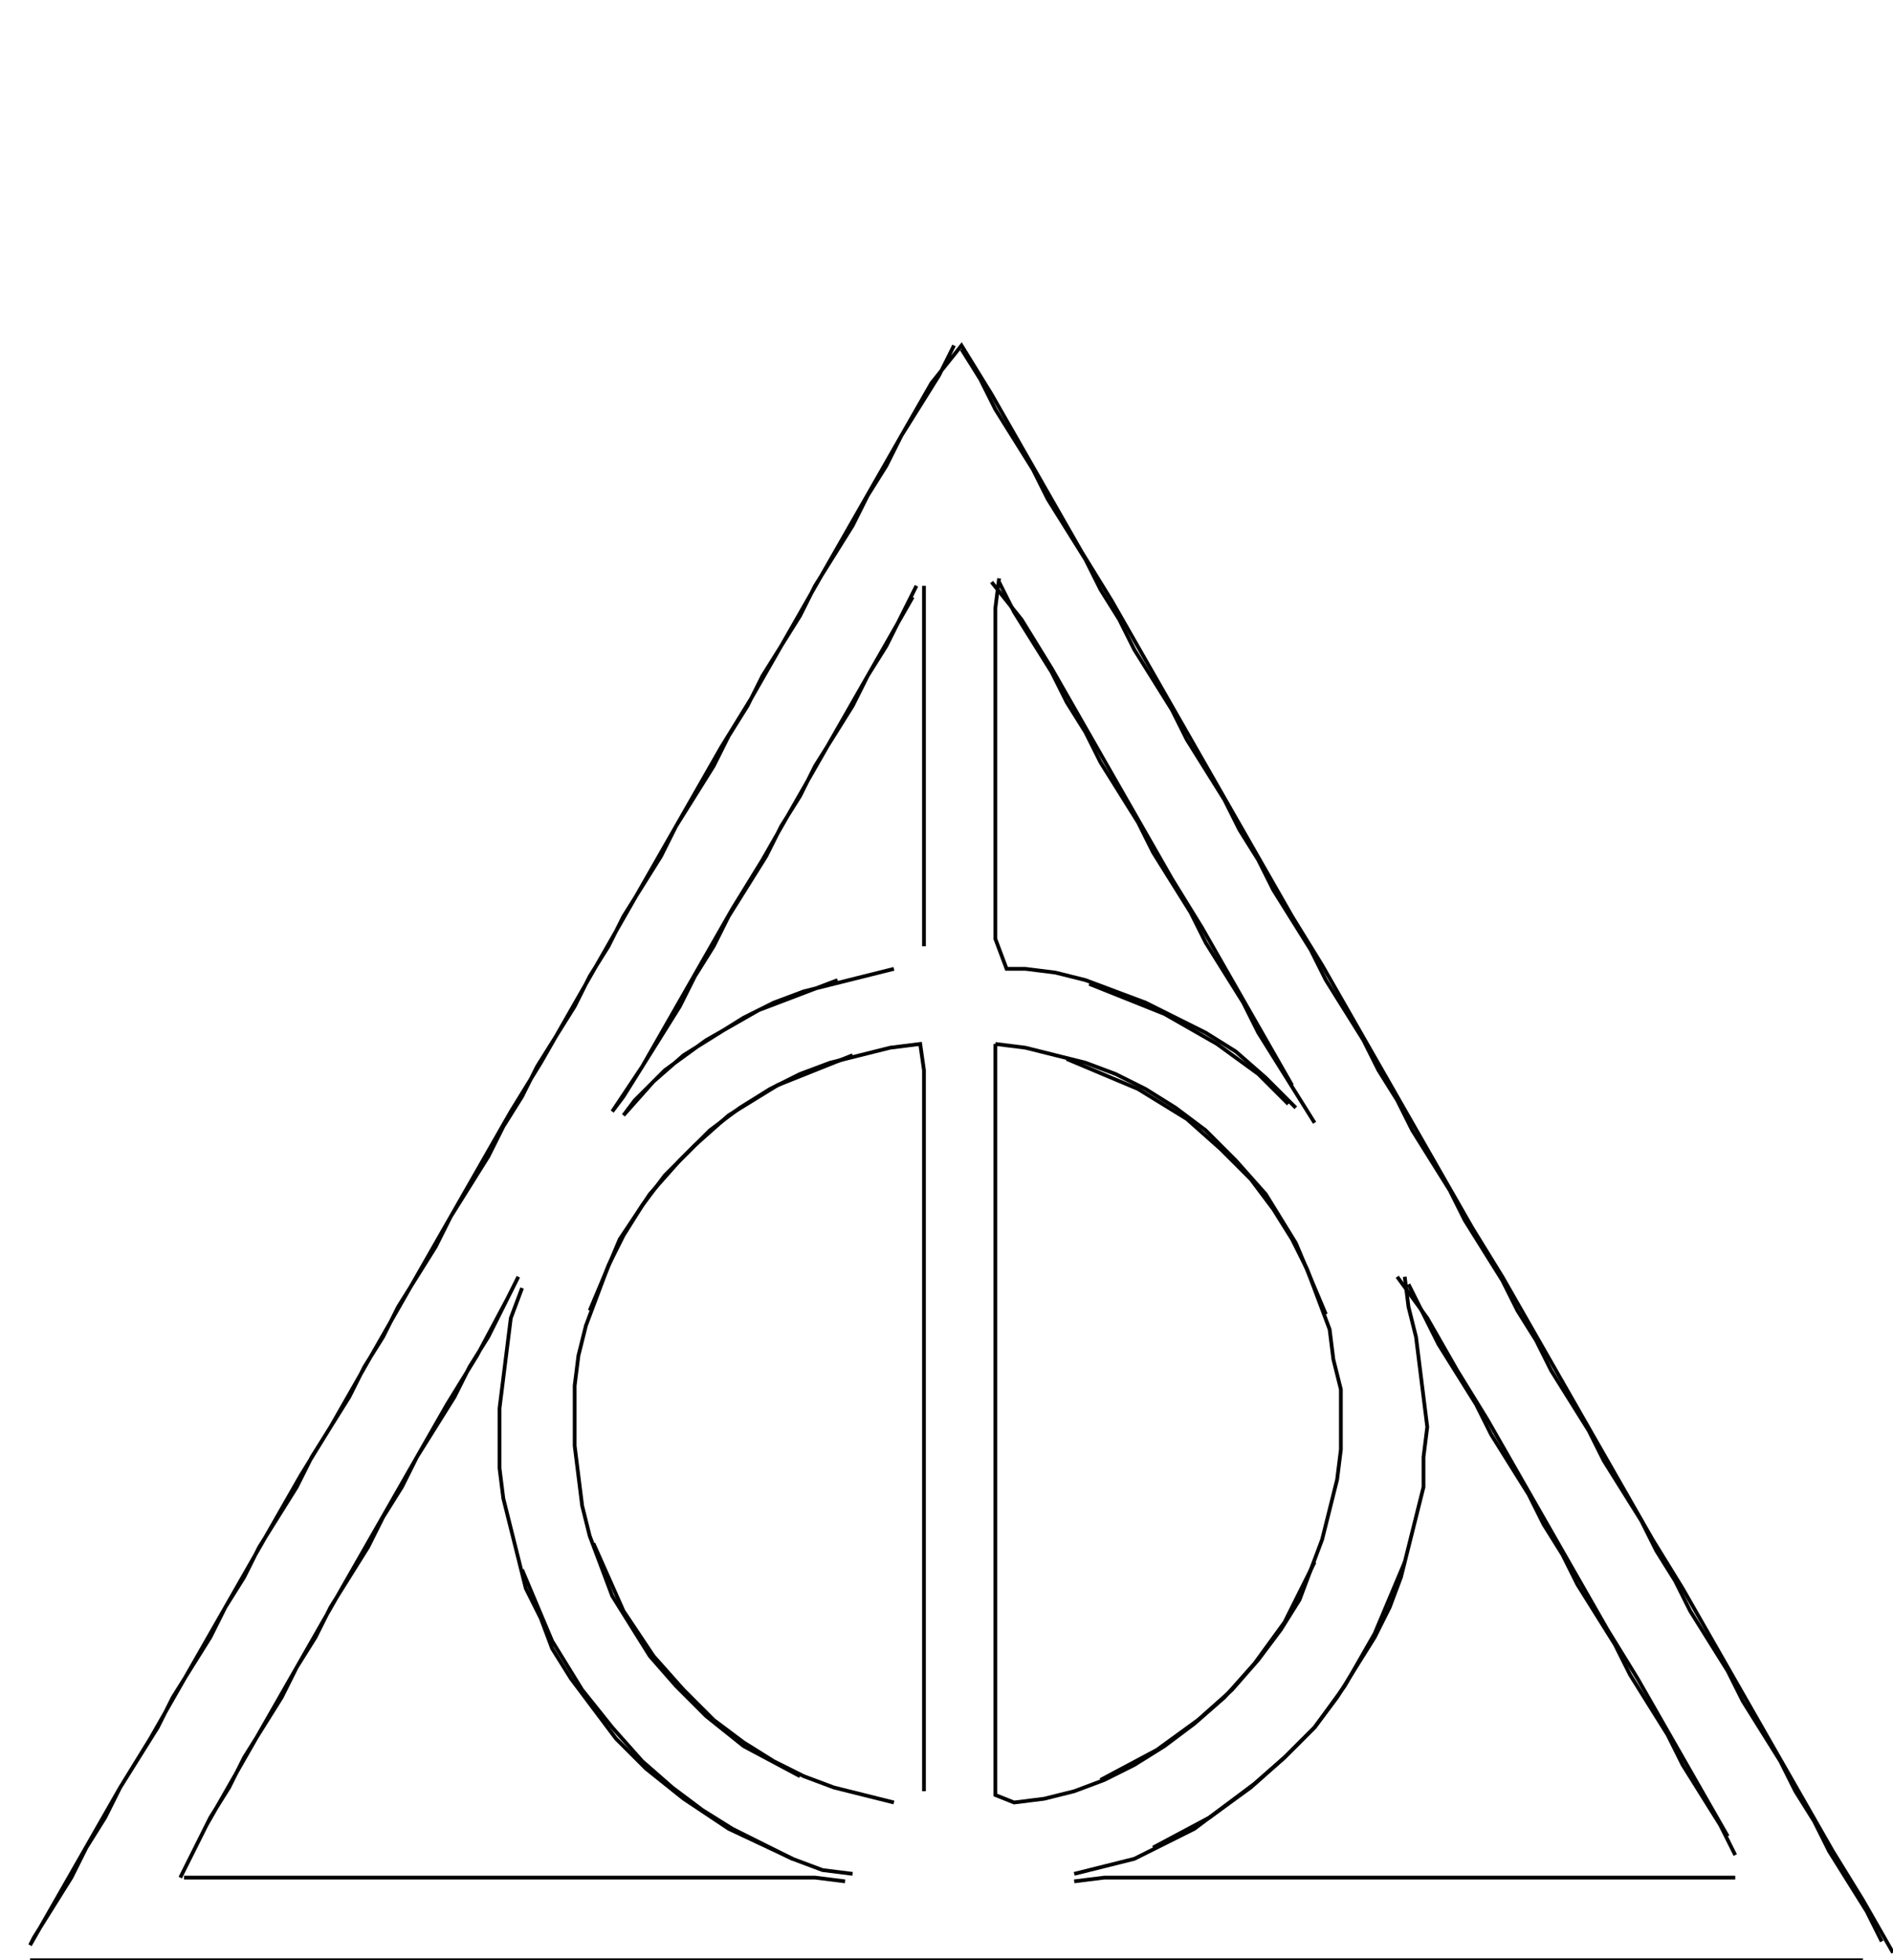 <svg xmlns="http://www.w3.org/2000/svg" height="522px" width="504px" version="1.1"><polyline points="254.0,92.0,250.0,100.0,245.0,108.0,240.0,116.0,236.0,124.0,231.0,132.0,227.0,140.0,222.0,148.0,217.0,156.0,213.0,164.0,208.0,172.0,203.0,180.0,199.0,188.0,194.0,196.0,190.0,204.0,185.0,212.0,180.0,220.0,176.0,228.0,171.0,236.0,166.0,244.0,162.0,252.0,157.0,260.0,153.0,268.0,148.0,276.0,143.0,284.0,139.0,292.0,134.0,300.0,130.0,308.0,125.0,316.0,120.0,324.0,116.0,332.0,111.0,340.0,106.0,348.0,102.0,356.0,97.0,364.0,93.0,372.0,88.0,380.0,83.0,388.0,79.0,396.0,74.0,404.0,69.0,412.0,65.0,420.0,60.0,428.0,56.0,436.0,51.0,444.0,46.0,452.0,42.0,460.0,37.0,468.0,32.0,476.0,28.0,484.0,23.0,492.0,19.0,500.0,14.0,508.0,9.0,516.0,8.0,518.0,16.0,504.0,24.0,490.0,32.0,476.0,40.0,463.0,48.0,449.0,56.0,435.0,64.0,421.0,72.0,407.0,80.0,393.0,88.0,380.0,96.0,366.0,104.0,352.0,112.0,338.0,120.0,324.0,128.0,310.0,136.0,296.0,144.0,283.0,152.0,269.0,160.0,255.0,168.0,241.0,176.0,227.0,184.0,213.0,192.0,199.0,200.0,186.0,208.0,172.0,216.0,158.0,224.0,144.0,232.0,130.0,240.0,116.0,248.0,102.0,256.0,92.0,264.0,105.0,272.0,119.0,280.0,133.0,288.0,147.0,296.0,160.0,304.0,174.0,312.0,188.0,320.0,202.0,328.0,216.0,336.0,230.0,344.0,244.0,352.0,257.0,360.0,271.0,368.0,285.0,376.0,299.0,384.0,313.0,392.0,327.0,400.0,340.0,408.0,354.0,416.0,368.0,424.0,382.0,432.0,396.0,440.0,410.0,448.0,423.0,456.0,437.0,464.0,451.0,472.0,465.0,480.0,479.0,488.0,493.0,496.0,506.0,504.0,520.0" stroke="black" stroke-width="1" fill="none" />
<polyline points="460.0,489.0,452.0,475.0,444.0,461.0,436.0,447.0,428.0,434.0,420.0,420.0,412.0,406.0,404.0,392.0,396.0,378.0,388.0,365.0,380.0,351.0,372.0,340.0" stroke="black" stroke-width="1" fill="none" />
<polyline points="374.0,340.0,375.0,348.0,377.0,356.0,378.0,364.0,379.0,372.0,380.0,380.0,379.0,388.0,379.0,396.0,377.0,404.0,375.0,412.0,373.0,420.0,370.0,428.0,366.0,436.0,361.0,444.0,356.0,452.0,350.0,460.0,342.0,468.0,333.0,476.0,322.0,484.0,307.0,492.0" stroke="black" stroke-width="1" fill="none" />
<polyline points="286.0,499.0,294.0,497.0,302.0,495.0,310.0,491.0,318.0,487.0,326.0,481.0,334.0,475.0,342.0,468.0,350.0,460.0,358.0,449.0,366.0,435.0,374.0,416.0" stroke="black" stroke-width="1" fill="none" />
<polyline points="353.0,350.0,345.0,331.0,337.0,318.0,329.0,309.0,321.0,301.0,313.0,295.0,305.0,290.0,297.0,286.0,289.0,283.0,281.0,281.0,273.0,279.0,265.0,278.0" stroke="black" stroke-width="1" fill="none" />
<polyline points="265.0,278.0,265.0,286.0,265.0,294.0,265.0,302.0,265.0,310.0,265.0,318.0,265.0,326.0,265.0,334.0,265.0,342.0,265.0,350.0,265.0,358.0,265.0,366.0,265.0,374.0,265.0,382.0,265.0,390.0,265.0,398.0,265.0,406.0,265.0,414.0,265.0,422.0,265.0,430.0,265.0,438.0,265.0,446.0,265.0,454.0,265.0,462.0,265.0,470.0,265.0,478.0,270.0,480.0,278.0,479.0,286.0,477.0,294.0,474.0,302.0,470.0,310.0,465.0,318.0,459.0,326.0,452.0,334.0,443.0,342.0,432.0,350.0,416.0" stroke="black" stroke-width="1" fill="none" />
<polyline points="375.0,342.0,379.0,350.0,383.0,358.0,388.0,366.0,393.0,374.0,397.0,382.0,402.0,390.0,407.0,398.0,411.0,406.0,416.0,414.0,420.0,422.0,425.0,430.0,430.0,438.0,434.0,446.0,439.0,454.0,444.0,462.0,448.0,470.0,453.0,478.0,458.0,486.0,462.0,494.0" stroke="black" stroke-width="1" fill="none" />
<polyline points="462.0,500.0,454.0,500.0,446.0,500.0,438.0,500.0,430.0,500.0,422.0,500.0,414.0,500.0,406.0,500.0,398.0,500.0,390.0,500.0,382.0,500.0,374.0,500.0,366.0,500.0,358.0,500.0,350.0,500.0,342.0,500.0,334.0,500.0,326.0,500.0,318.0,500.0,310.0,500.0,302.0,500.0,294.0,500.0,286.0,501.0" stroke="black" stroke-width="1" fill="none" />
<polyline points="238.0,480.0,230.0,478.0,222.0,476.0,214.0,473.0,206.0,469.0,198.0,464.0,190.0,458.0,182.0,450.0,174.0,441.0,166.0,429.0,158.0,411.0" stroke="black" stroke-width="1" fill="none" />
<polyline points="139.0,418.0,147.0,437.0,155.0,450.0,163.0,460.0,171.0,469.0,179.0,476.0,187.0,482.0,195.0,487.0,203.0,491.0,211.0,495.0,219.0,498.0,227.0,499.0" stroke="black" stroke-width="1" fill="none" />
<polyline points="246.0,477.0,246.0,469.0,246.0,461.0,246.0,453.0,246.0,445.0,246.0,437.0,246.0,429.0,246.0,421.0,246.0,413.0,246.0,405.0,246.0,397.0,246.0,389.0,246.0,381.0,246.0,373.0,246.0,365.0,246.0,357.0,246.0,349.0,246.0,341.0,246.0,333.0,246.0,325.0,246.0,317.0,246.0,309.0,246.0,301.0,246.0,293.0,246.0,285.0,245.0,278.0,237.0,279.0,229.0,281.0,221.0,283.0,213.0,286.0,205.0,290.0,197.0,295.0,189.0,301.0,181.0,309.0,173.0,318.0,165.0,330.0,157.0,349.0" stroke="black" stroke-width="1" fill="none" />
<polyline points="139.0,343.0,136.0,351.0,135.0,359.0,134.0,367.0,133.0,375.0,133.0,383.0,133.0,391.0,134.0,399.0,136.0,407.0,138.0,415.0,140.0,423.0,144.0,431.0,147.0,439.0,152.0,447.0,158.0,455.0,164.0,463.0,172.0,471.0,182.0,479.0,194.0,487.0,211.0,495.0" stroke="black" stroke-width="1" fill="none" />
<polyline points="225.0,501.0,217.0,500.0,209.0,500.0,201.0,500.0,193.0,500.0,185.0,500.0,177.0,500.0,169.0,500.0,161.0,500.0,153.0,500.0,145.0,500.0,137.0,500.0,129.0,500.0,121.0,500.0,113.0,500.0,105.0,500.0,97.0,500.0,89.0,500.0,81.0,500.0,73.0,500.0,65.0,500.0,57.0,500.0,49.0,500.0" stroke="black" stroke-width="1" fill="none" />
<polyline points="8.0,522.0,16.0,522.0,24.0,522.0,32.0,522.0,40.0,522.0,48.0,522.0,56.0,522.0,64.0,522.0,72.0,522.0,80.0,522.0,88.0,522.0,96.0,522.0,104.0,522.0,112.0,522.0,120.0,522.0,128.0,522.0,136.0,522.0,144.0,522.0,152.0,522.0,160.0,522.0,168.0,522.0,176.0,522.0,184.0,522.0,192.0,522.0,200.0,522.0,208.0,522.0,216.0,522.0,224.0,522.0,232.0,522.0,240.0,522.0,248.0,522.0,256.0,522.0,264.0,522.0,272.0,522.0,280.0,522.0,288.0,522.0,296.0,522.0,304.0,522.0,312.0,522.0,320.0,522.0,328.0,522.0,336.0,522.0,344.0,522.0,352.0,522.0,360.0,522.0,368.0,522.0,376.0,522.0,384.0,522.0,392.0,522.0,400.0,522.0,408.0,522.0,416.0,522.0,424.0,522.0,432.0,522.0,440.0,522.0,448.0,522.0,456.0,522.0,464.0,522.0,472.0,522.0,480.0,522.0,488.0,522.0,496.0,522.0" stroke="black" stroke-width="1" fill="none" />
<polyline points="344.0,289.0,336.0,275.0,328.0,261.0,320.0,247.0,312.0,234.0,304.0,220.0,296.0,206.0,288.0,192.0,280.0,178.0,272.0,165.0,264.0,155.0" stroke="black" stroke-width="1" fill="none" />
<polyline points="266.0,155.0,270.0,163.0,275.0,171.0,280.0,179.0,284.0,187.0,289.0,195.0,293.0,203.0,298.0,211.0,303.0,219.0,307.0,227.0,312.0,235.0,317.0,243.0,321.0,251.0,326.0,259.0,331.0,267.0,335.0,275.0,340.0,283.0,345.0,291.0,350.0,299.0" stroke="black" stroke-width="1" fill="none" />
<polyline points="284.0,282.0,303.0,290.0,316.0,298.0,325.0,306.0,333.0,314.0,339.0,322.0,344.0,330.0,348.0,338.0,351.0,346.0,354.0,354.0,355.0,362.0,357.0,370.0,357.0,378.0,357.0,386.0,356.0,394.0,354.0,402.0,352.0,410.0,349.0,418.0,346.0,426.0,341.0,434.0,335.0,442.0,328.0,450.0,319.0,458.0,308.0,466.0,293.0,474.0" stroke="black" stroke-width="1" fill="none" />
<polyline points="135.0,346.0,127.0,361.0,119.0,374.0,111.0,388.0,103.0,402.0,95.0,416.0,87.0,430.0,79.0,444.0,71.0,458.0,63.0,472.0,55.0,486.0,48.0,500.0,52.0,492.0,56.0,484.0,61.0,476.0,65.0,468.0,70.0,460.0,75.0,452.0,79.0,444.0,84.0,436.0,88.0,428.0,93.0,420.0,98.0,412.0,102.0,404.0,107.0,396.0,111.0,388.0,116.0,380.0,121.0,372.0,125.0,364.0,130.0,356.0,134.0,348.0,138.0,340.0" stroke="black" stroke-width="1" fill="none" />
<polyline points="227.0,281.0,207.0,289.0,194.0,297.0,185.0,305.0,177.0,313.0,171.0,321.0,166.0,329.0,162.0,337.0,159.0,345.0,156.0,353.0,154.0,361.0,153.0,369.0,153.0,377.0,153.0,385.0,154.0,393.0,155.0,401.0,157.0,409.0,160.0,417.0,163.0,425.0,168.0,433.0,173.0,441.0,180.0,449.0,188.0,457.0,198.0,465.0,213.0,473.0" stroke="black" stroke-width="1" fill="none" />
<polyline points="223.0,261.0,202.0,269.0,188.0,277.0,177.0,285.0,169.0,293.0,166.0,297.0,174.0,288.0,182.0,281.0,190.0,276.0,198.0,271.0,206.0,267.0,214.0,264.0,222.0,262.0,230.0,260.0,238.0,258.0" stroke="black" stroke-width="1" fill="none" />
<polyline points="290.0,262.0,310.0,270.0,324.0,278.0,335.0,286.0,343.0,294.0" stroke="black" stroke-width="1" fill="none" />
<polyline points="246.0,252.0,246.0,244.0,246.0,236.0,246.0,228.0,246.0,220.0,246.0,212.0,246.0,204.0,246.0,196.0,246.0,188.0,246.0,180.0,246.0,172.0,246.0,164.0,246.0,156.0" stroke="black" stroke-width="1" fill="none" />
<polyline points="244.0,156.0,240.0,164.0,236.0,172.0,231.0,180.0,227.0,188.0,222.0,196.0,217.0,204.0,213.0,212.0,208.0,220.0,204.0,228.0,199.0,236.0,194.0,244.0,190.0,252.0,185.0,260.0,181.0,268.0,176.0,276.0,171.0,284.0,166.0,292.0,163.0,296.0,171.0,284.0,179.0,270.0,187.0,256.0,195.0,242.0,203.0,229.0,211.0,215.0,219.0,201.0,227.0,187.0,235.0,173.0,243.0,159.0" stroke="black" stroke-width="1" fill="none" />
<polyline points="266.0,154.0,265.0,162.0,265.0,170.0,265.0,178.0,265.0,186.0,265.0,194.0,265.0,202.0,265.0,210.0,265.0,218.0,265.0,226.0,265.0,234.0,265.0,242.0,265.0,250.0,268.0,258.0,273.0,258.0,281.0,259.0,289.0,261.0,297.0,264.0,305.0,267.0,313.0,271.0,321.0,275.0,329.0,280.0,337.0,287.0,345.0,295.0" stroke="black" stroke-width="1" fill="none" />
<polyline points="256.0,93.0,261.0,101.0,265.0,109.0,270.0,117.0,275.0,125.0,279.0,133.0,284.0,141.0,289.0,149.0,293.0,157.0,298.0,165.0,302.0,173.0,307.0,181.0,312.0,189.0,316.0,197.0,321.0,205.0,326.0,213.0,330.0,221.0,335.0,229.0,339.0,237.0,344.0,245.0,349.0,253.0,353.0,261.0,358.0,269.0,363.0,277.0,367.0,285.0,372.0,293.0,376.0,301.0,381.0,309.0,386.0,317.0,390.0,325.0,395.0,333.0,400.0,341.0,404.0,349.0,409.0,357.0,413.0,365.0,418.0,373.0,423.0,381.0,427.0,389.0,432.0,397.0,437.0,405.0,441.0,413.0,446.0,421.0,450.0,429.0,455.0,437.0,460.0,445.0,464.0,453.0,469.0,461.0,474.0,469.0,478.0,477.0,483.0,485.0,487.0,493.0,492.0,501.0,497.0,509.0,501.0,517.0" stroke="black" stroke-width="1" fill="none" />
</svg>
